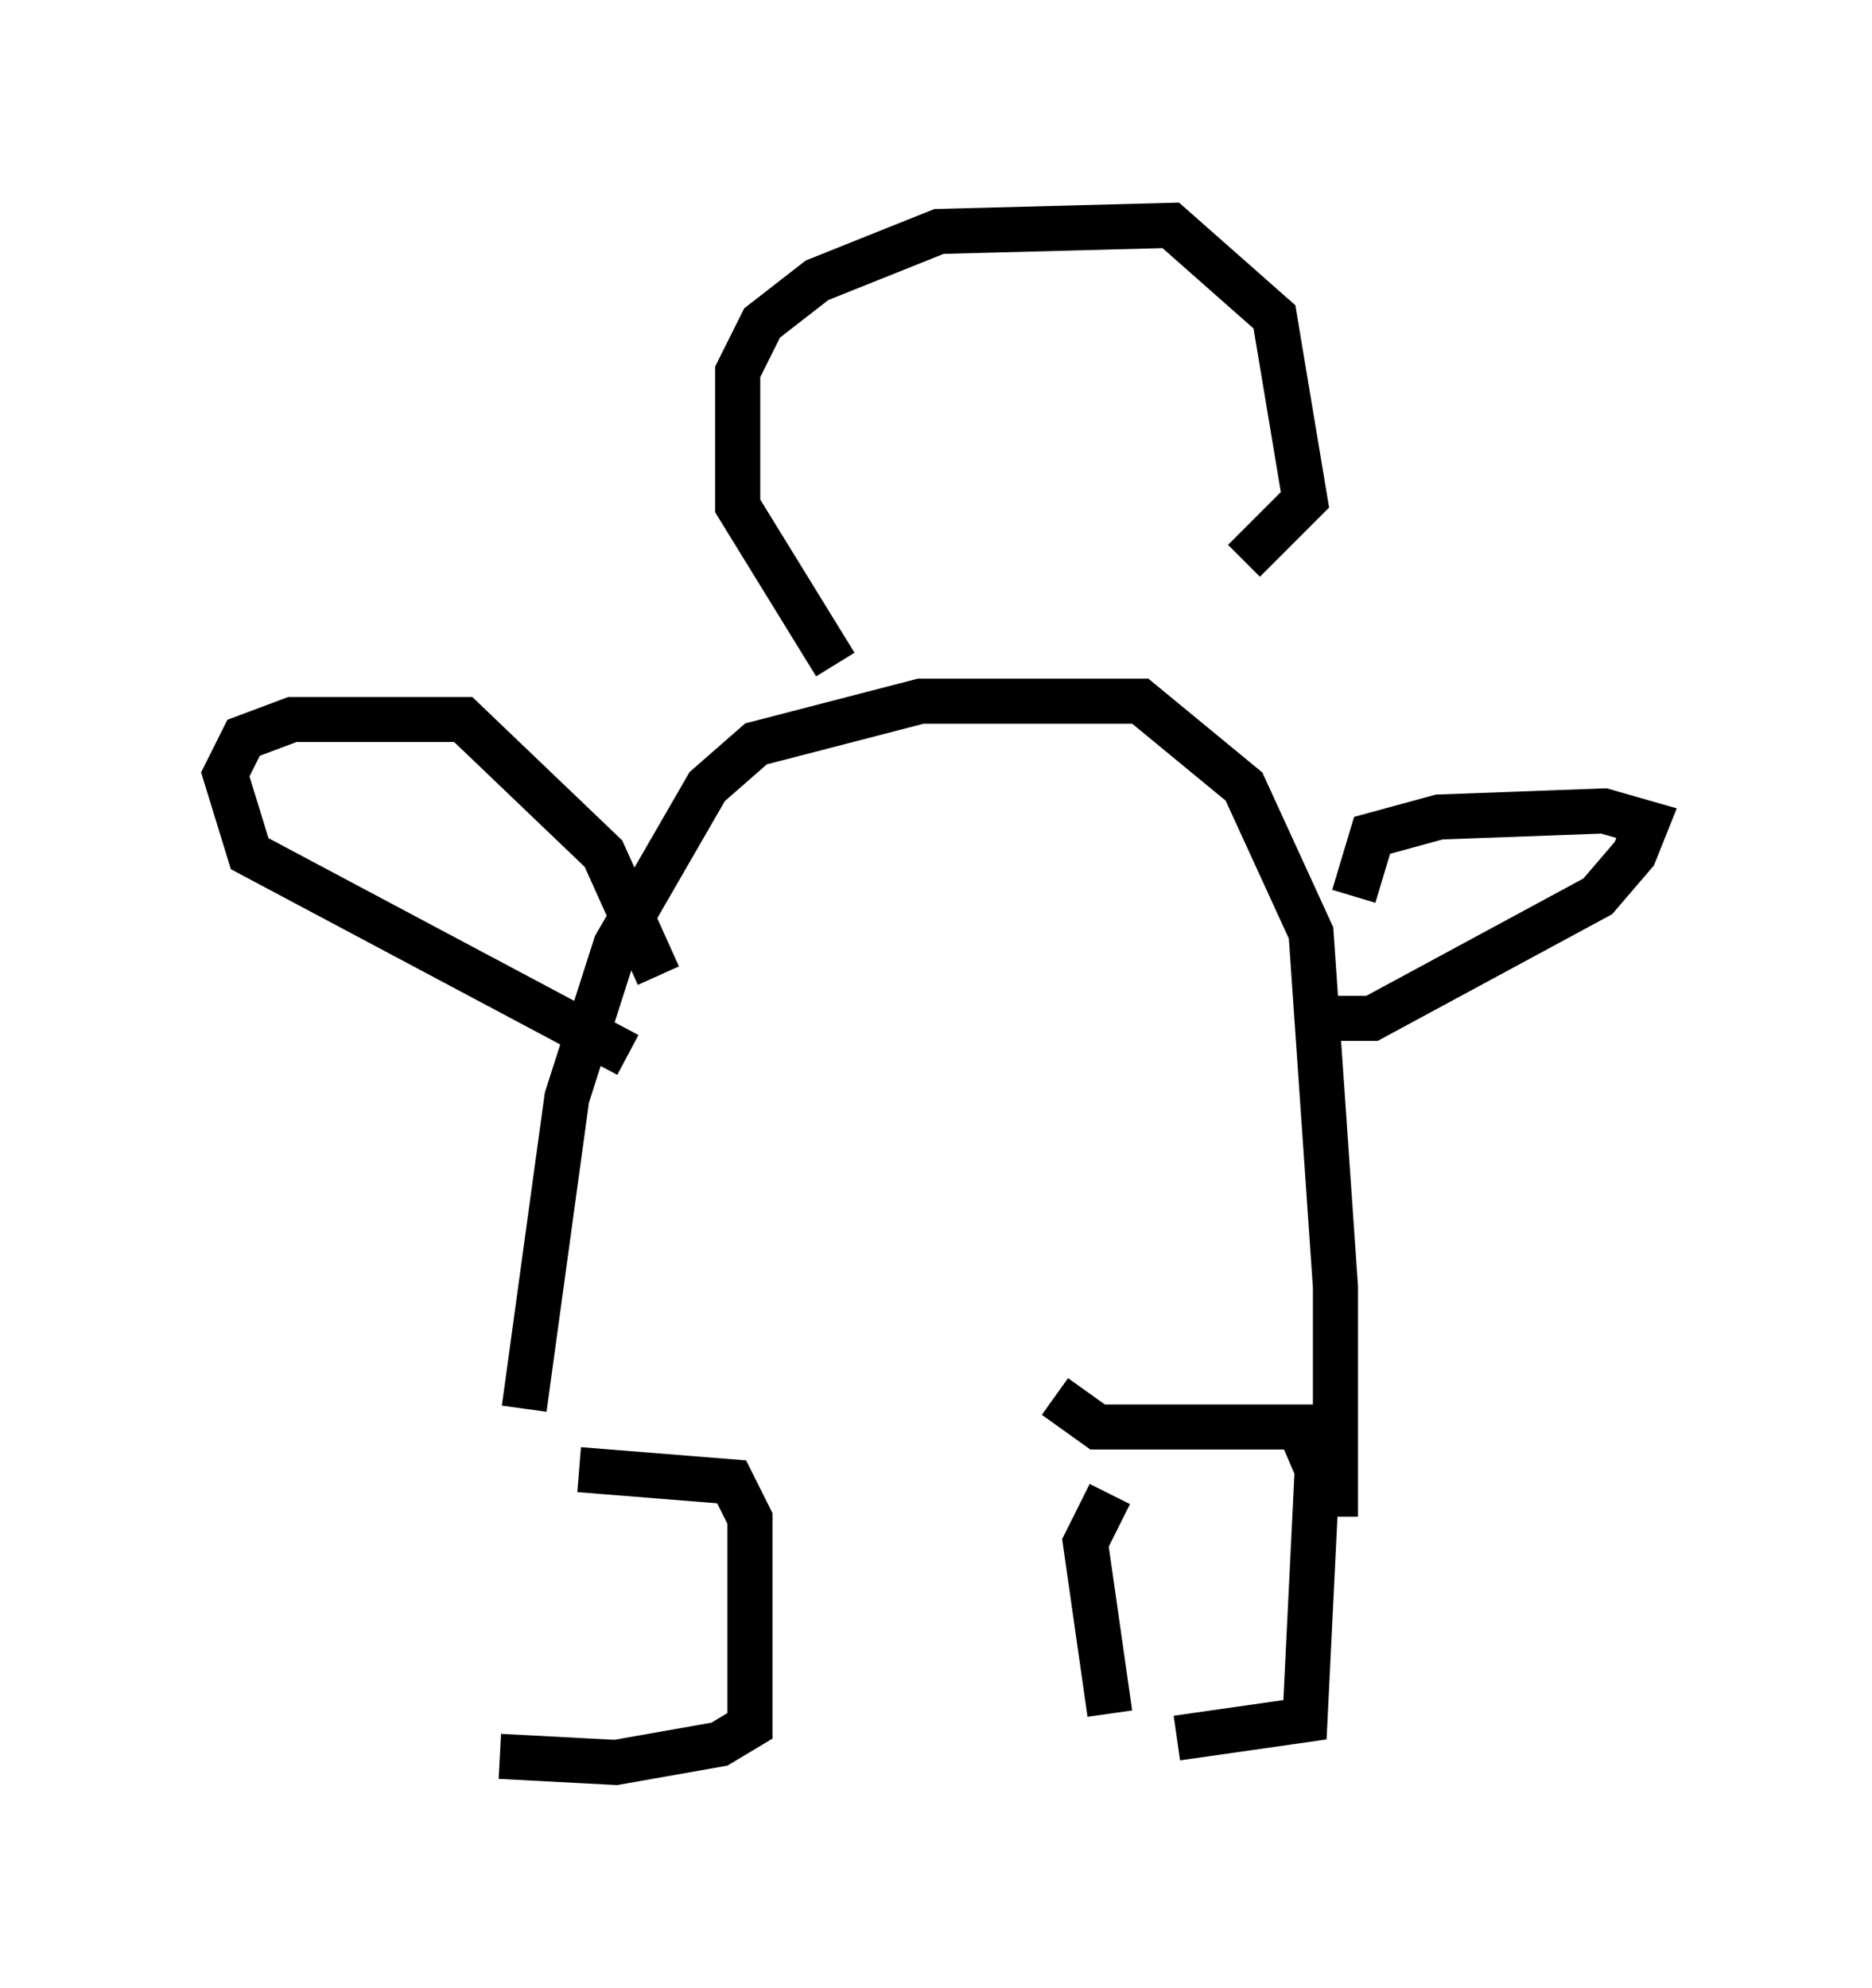 <?xml version="1.0" encoding="utf-8" ?>
<svg baseProfile="full" height="44.1" version="1.1" width="41.529" xmlns="http://www.w3.org/2000/svg" xmlns:ev="http://www.w3.org/2001/xml-events" xmlns:xlink="http://www.w3.org/1999/xlink"><defs /><rect fill="white" height="44.1" width="41.529" x="0" y="0" /><path d="M10.954, 33.011 m0.135, 5.954 l2.571, 0.135 2.3, -0.406 l0.677, -0.406 0.0, -4.601 l-0.406, -0.812 -3.383, -0.271 m11.773, 0.541 l-0.541, 1.083 0.541, 3.789 m-1.218, -7.036 l0.947, 0.677 4.465, 0.0 l0.406, 0.947 -0.271, 5.548 l-2.842, 0.406 m-14.479, -7.307 l0.947, -6.901 1.083, -3.383 l2.03, -3.518 1.083, -0.947 l3.654, -0.947 4.871, 0.0 l2.3, 1.894 1.488, 3.248 l0.541, 7.848 0.0, 4.601 l-0.406, 0.0 m-15.291, -9.743 l-8.39, -4.465 -0.541, -1.759 l0.406, -0.812 1.083, -0.406 l3.789, 0.0 3.112, 2.977 l1.218, 2.706 m14.344, 0.947 l1.488, 0.0 5.007, -2.706 l0.812, -0.947 0.271, -0.677 l-0.947, -0.271 -3.654, 0.135 l-1.488, 0.406 -0.406, 1.353 m-11.502, -5.142 l-2.165, -3.518 0.0, -2.977 l0.541, -1.083 1.218, -0.947 l2.706, -1.083 5.142, -0.135 l2.3, 2.03 0.677, 4.059 l-1.353, 1.353 " fill="none" stroke="black" stroke-width="1" /></svg>